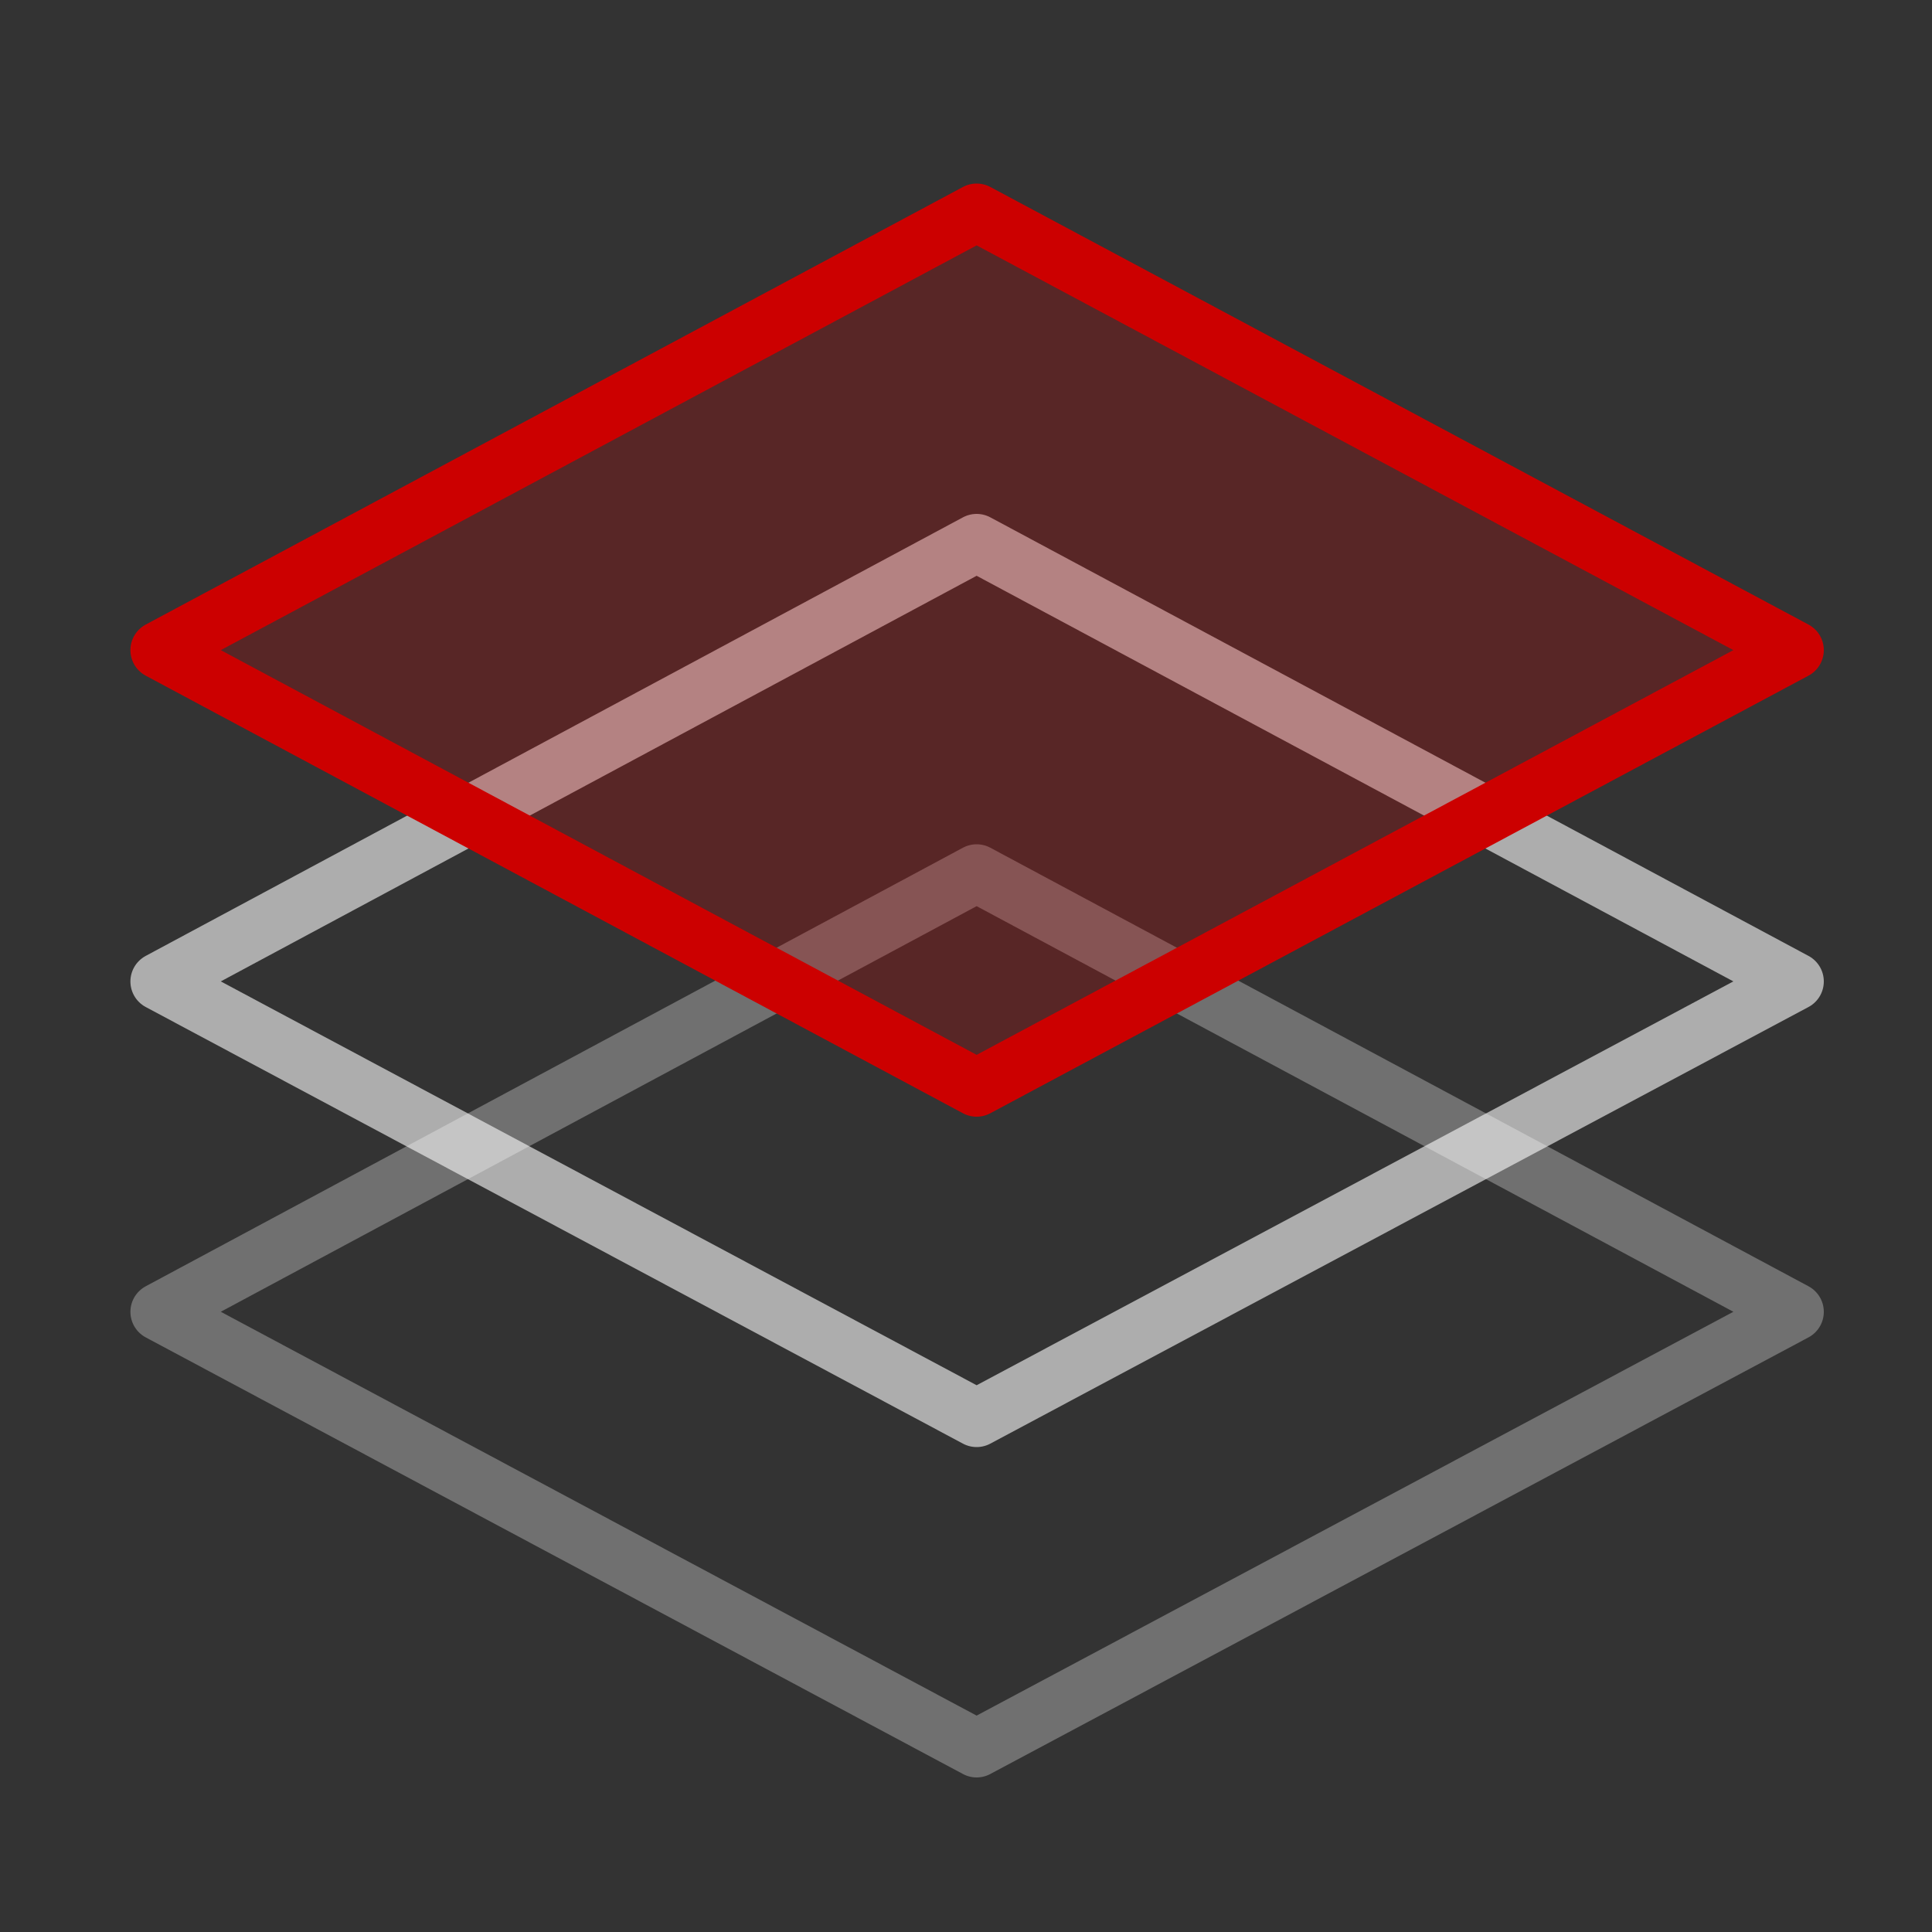 
<svg xmlns="http://www.w3.org/2000/svg" version="1.1" xmlns:xlink="http://www.w3.org/1999/xlink" preserveAspectRatio="none" x="0px" y="0px" width="100px" height="100px" viewBox="0 0 100 100">
<rect x="0" y="0" width="100" height="100" fill="#333333" stroke="none"/>
<defs>
<g id="Layer0_0_FILL">
<path fill="#CC0000" fill-opacity="0.247" stroke="none" d="
M -43 0.1
L -0.7 22.75 41.65 0.1 -0.7 -22.55 -43 0.1 Z"/>
</g>

<path id="Layer2_0_1_STROKES" stroke="#FFFFFF" stroke-opacity="0.6" stroke-width="3" stroke-linejoin="round" stroke-linecap="round" fill="none" d="
M -0.7 -5.45
L 41.65 17.25 -0.7 39.85 -43 17.25 -0.7 -5.45 Z"/>

<path id="Layer1_0_1_STROKES" stroke="#FFFFFF" stroke-opacity="0.298" stroke-width="3" stroke-linejoin="round" stroke-linecap="round" fill="none" d="
M -0.7 11.65
L 41.65 34.35 -0.7 56.95 -43 34.35 -0.7 11.65 Z"/>

<path id="Layer0_0_1_STROKES" stroke="#CC0000" stroke-width="3" stroke-linejoin="round" stroke-linecap="round" fill="none" d="
M -0.7 -22.55
L 41.65 0.1 -0.7 22.75 -43 0.1 -0.7 -22.55 Z"/>
</defs>

<g transform="matrix( 1, 0, 0, 1, 51.25,33.55) ">
<g transform="matrix( 1, 0, 0, 1, 0,0) ">
<use xlink:href="#Layer2_0_1_STROKES"/>
</g>

<g transform="matrix( 1, 0, 0, 1, 0,0) ">
<use xlink:href="#Layer1_0_1_STROKES"/>
</g>

<g transform="matrix( 1, 0, 0, 1, 0,0) ">
<use xlink:href="#Layer0_0_FILL"/>

<use xlink:href="#Layer0_0_1_STROKES"/>
</g>
</g>
</svg>
